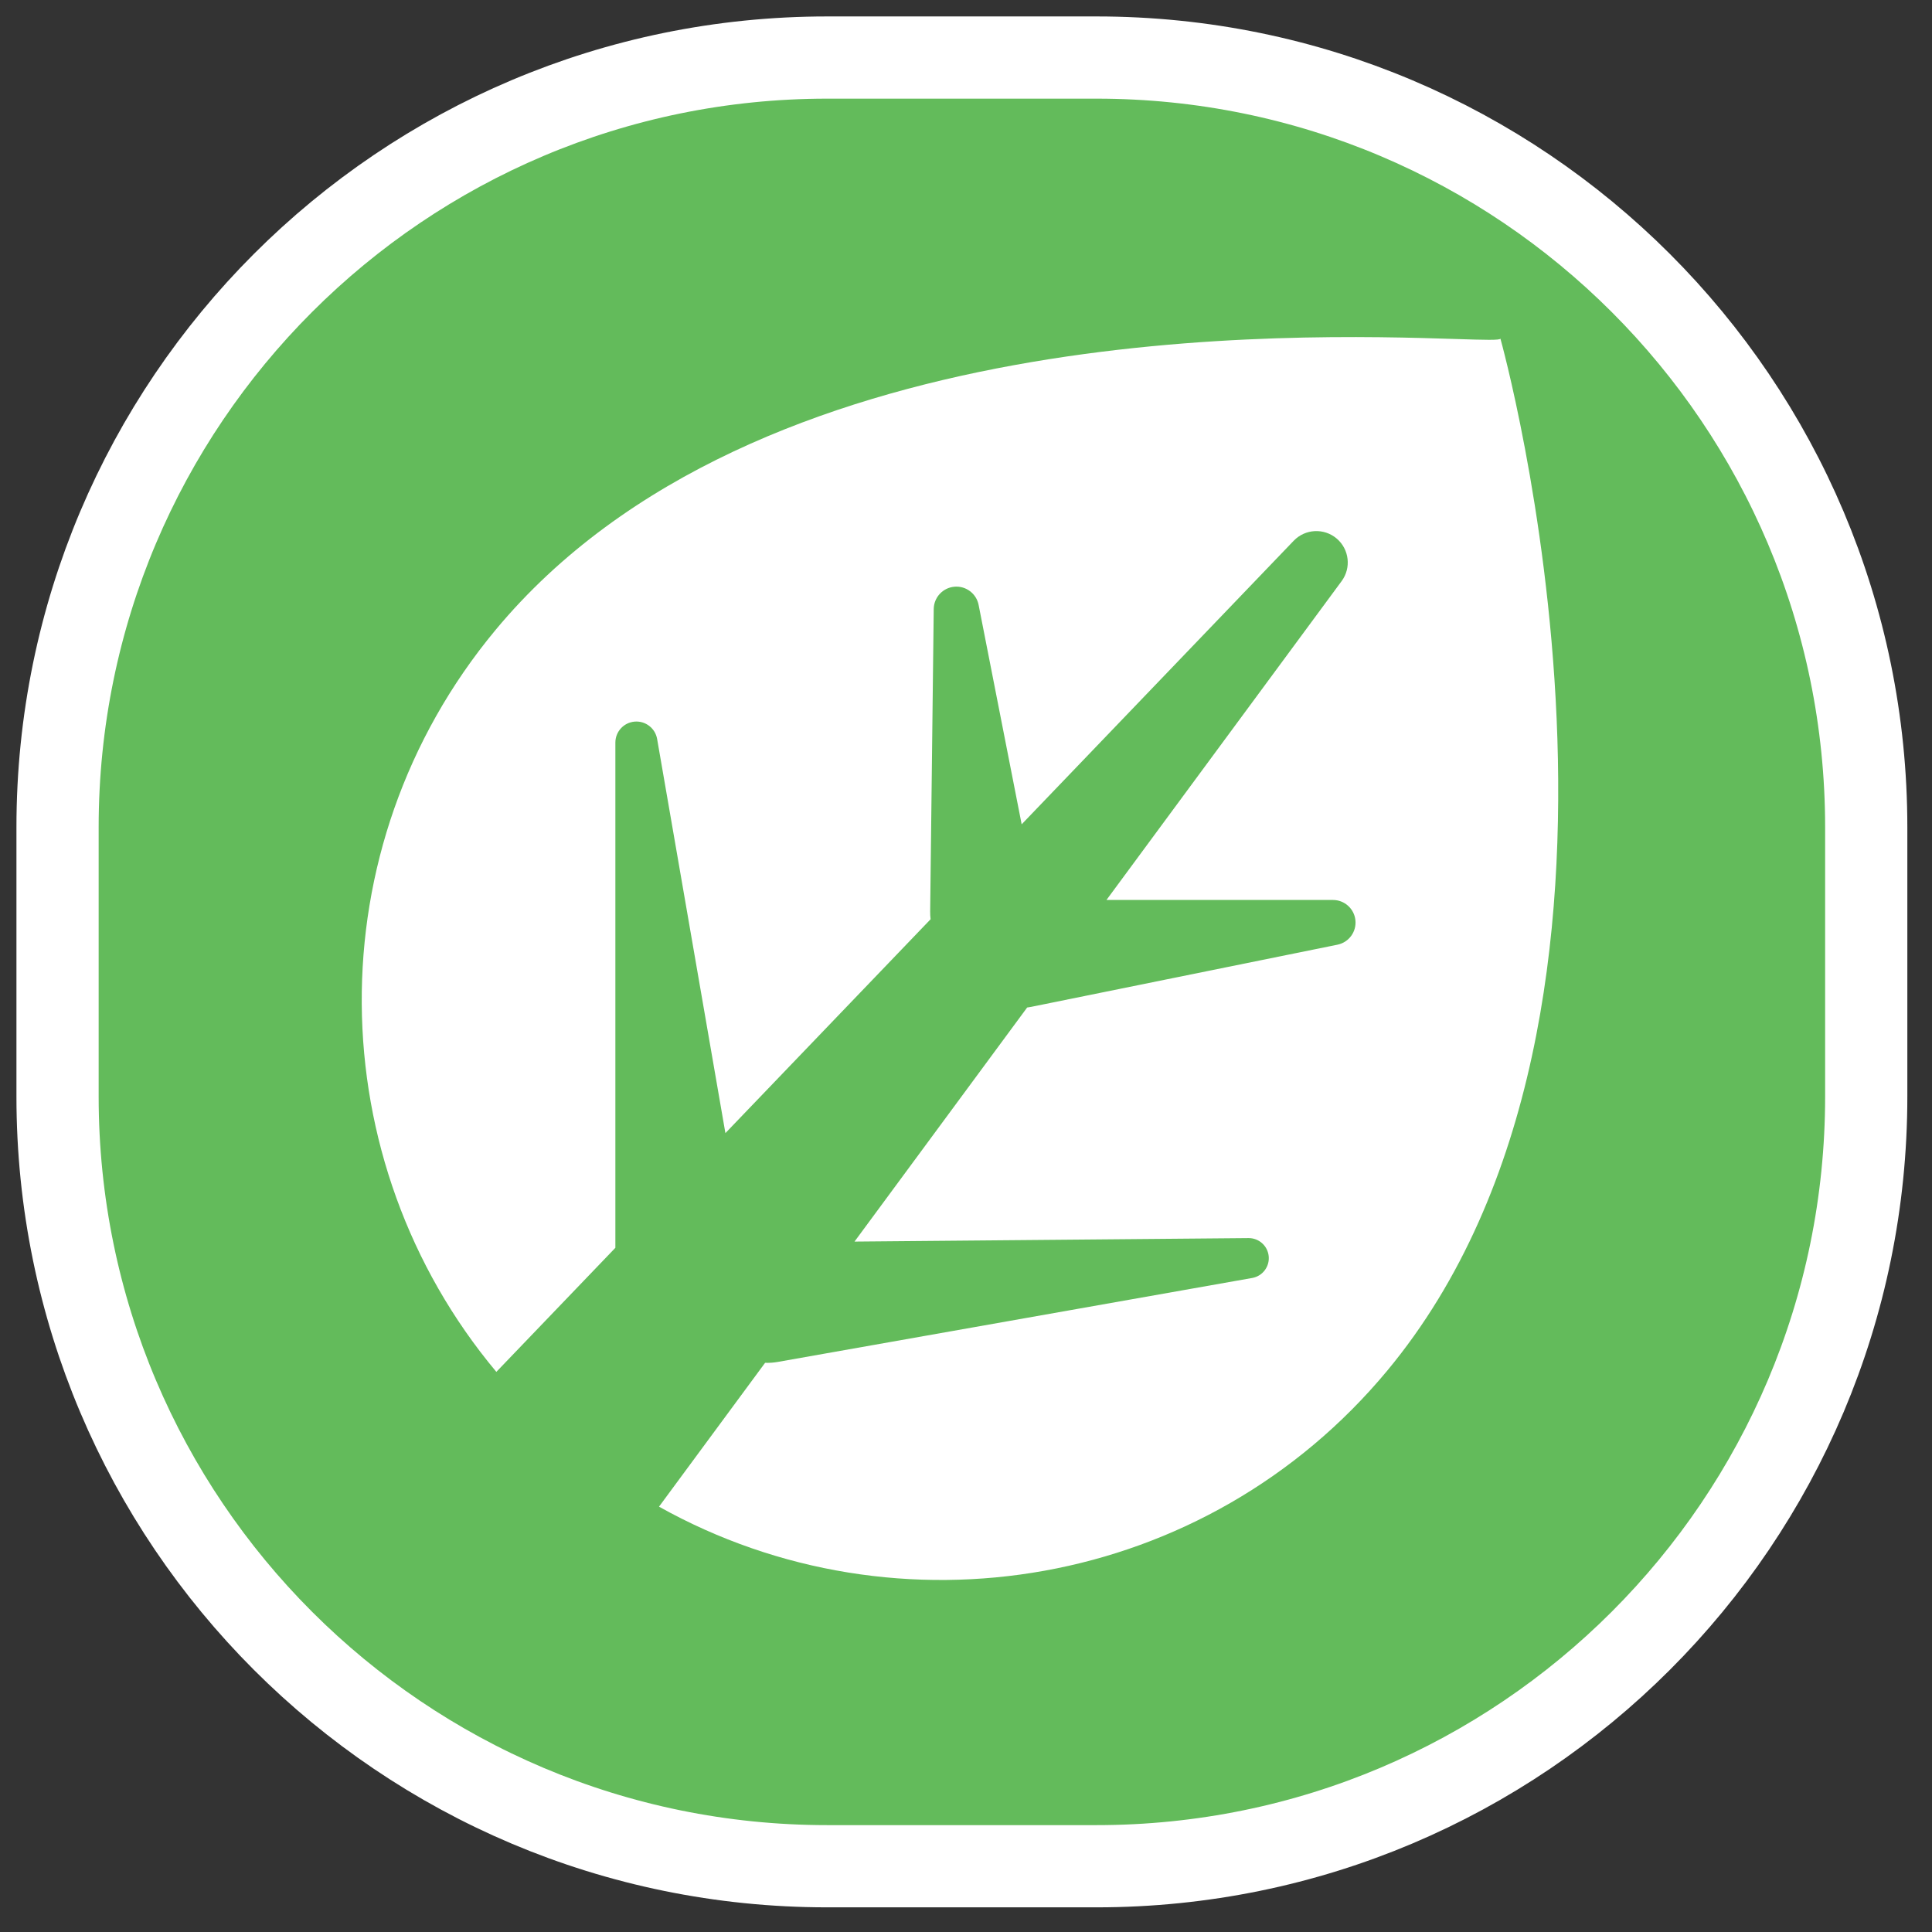 <svg width="235" height="235" viewBox="0 0 235 235" fill="none" xmlns="http://www.w3.org/2000/svg">
<rect x="0" y="0" width="235" height="235" fill="#333333" stroke="none"/>
<path d="M133.383 7H100.617C48.914 7 7 48.914 7 100.617V133.383C7 185.086 48.914 227 100.617 227H133.383C185.086 227 227 185.086 227 133.383V100.617C227 48.914 185.086 7 133.383 7Z" fill="#63BB5B" stroke="white" stroke-width="10"/>
<path d="M80.159 183.264C109.235 199.521 146.665 193.283 168.724 166.738C205.336 122.68 182.502 41.18 182.502 41.18C182.527 41.408 180.569 41.346 177.099 41.236C157.828 40.625 91.929 38.536 60.28 76.621C38.177 103.22 38.943 141.259 60.373 166.869L74.851 151.778L74.851 90.323C74.851 88.998 75.862 87.893 77.181 87.775C78.507 87.656 79.703 88.574 79.93 89.886L88.235 137.827L113.194 111.812C113.156 111.508 113.137 111.196 113.141 110.876L113.575 74.079C113.592 72.665 114.676 71.493 116.085 71.366C117.49 71.24 118.763 72.196 119.035 73.581L124.271 100.265L157.361 65.774C158.759 64.317 161.051 64.2 162.59 65.508C164.119 66.808 164.381 69.069 163.19 70.684L134.586 109.468H162.134C163.538 109.468 164.717 110.527 164.866 111.924C165.017 113.334 164.07 114.627 162.68 114.909L125.442 122.467C125.273 122.501 125.105 122.529 124.938 122.55L103.939 151.021L151.865 150.596C153.123 150.585 154.183 151.53 154.317 152.78C154.454 154.058 153.578 155.223 152.313 155.447L94.606 165.658C94.084 165.75 93.568 165.785 93.063 165.767L80.159 183.264Z" fill="white"/>
</svg>
